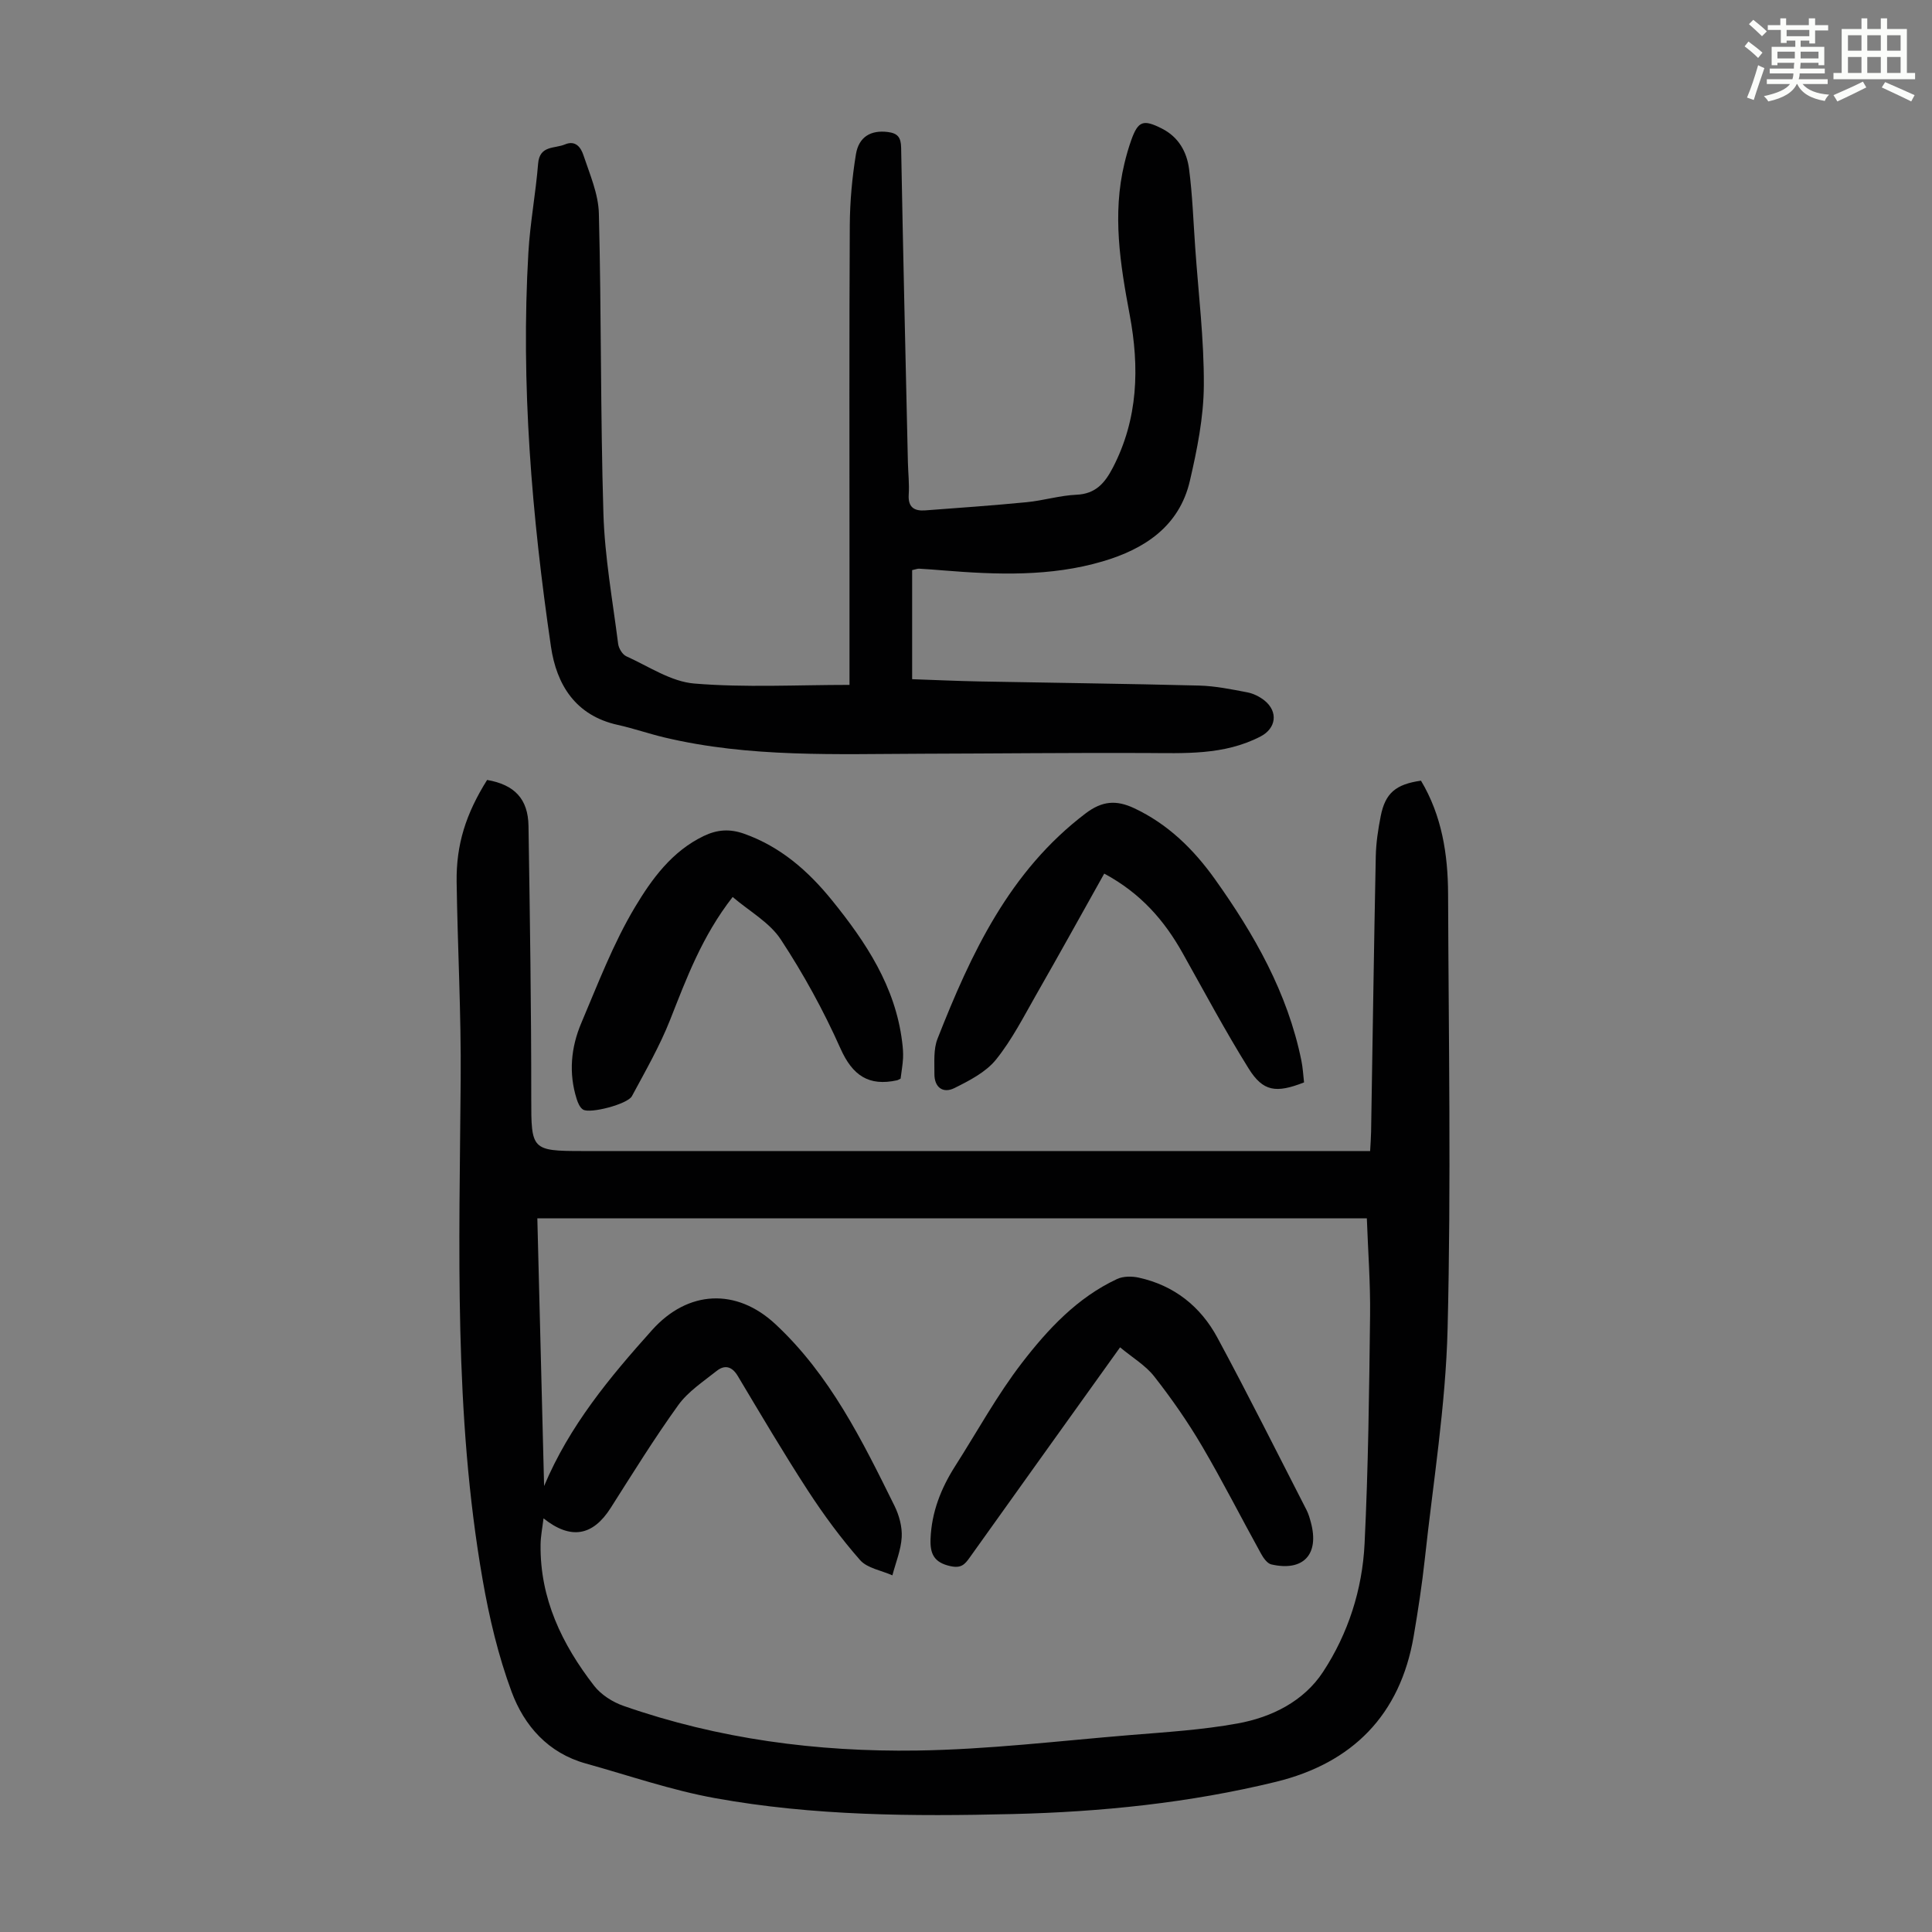 <svg enable-background="new 0 0 400 400" viewBox="0 0 400 400" xmlns="http://www.w3.org/2000/svg"><rect x="0" y="0" width="400" height="400" fill="#808080" stroke="none"/><path d="m361.2 9.6.8-1c.9.7 1.9 1.4 2.9 2.3l-.9 1.1c-1-1-2-1.8-2.8-2.4zm.5 10.6c.9-2.1 1.6-4.3 2.3-6.7.4.2.8.4 1.3.6-.7 2.1-1.5 4.3-2.2 6.6zm.4-15.2.9-.9c1 .8 2 1.6 2.8 2.4l-1 1c-.9-.9-1.8-1.7-2.7-2.5zm12.5-1.2h1.2v1.4h2.7v1.1h-2.7v2.7h-1.2v-.6h-1.8v1.3h4.9v3.8h-1.2v-.5h-3.7c0 .4-.1.9-.1 1.2h5.1v1h-5.2c0 .5-.1.9-.2 1.2h6v1h-5.2c1.1 1.3 2.9 2 5.5 2.2-.4.4-.7.8-.9 1.3-2.9-.5-4.8-1.6-5.7-3.5h-.1c-.8 1.7-2.7 2.9-5.9 3.6-.2-.4-.6-.8-.9-1.1 2.8-.6 4.6-1.4 5.4-2.5h-4.8v-1h5.3c.1-.3.2-.7.2-1.2h-4.9v-1h5c0-.4 0-.8.1-1.2h-3.5v.5h-1.2v-3.8h4.9v-1.3h-1.8v.5h-1.2v-2.7h-2.7v-1h2.6v-1.4h1.2v1.4h4.7v-1.4zm-6.6 8.3h3.6c0-.4 0-.9 0-1.4h-3.6zm1.9-4.6h4.7v-1.3h-4.7zm6.6 3.2h-3.7v1.4h3.7z" fill="#fbfcfa"/><path d="m385.3 3.8h1.3v2.2h2.8v-2.2h1.3v2.2h4.1v9.1h1.7v1.3h-16.9v-1.3h1.7v-9.1h4.1v-2.2zm.4 13.1.7 1.2c-1.8.9-3.8 1.9-6 2.9-.2-.4-.5-.8-.8-1.3 2.3-1 4.3-1.9 6.1-2.8zm-3.1-6.4h2.8v-3.2h-2.8zm0 4.6h2.8v-3.3h-2.8zm4-4.6h2.8v-3.2h-2.8zm0 4.6h2.8v-3.3h-2.8zm3.7 1.9c2.1.9 4.1 1.8 6.1 2.7l-.7 1.3c-2.2-1.1-4.2-2-6.1-2.9zm3.2-9.7h-2.8v3.2h2.8zm-2.8 7.8h2.8v-3.3h-2.8z" fill="#fbfcfa"/><g fill="#010102"><path d="m100.85 161.48c5.68.98 8.49 3.94 8.57 9.53.29 18.8.58 37.61.57 56.42 0 10.57.03 10.88 10.54 10.88h158.2 4.94c.08-1.54.18-2.74.2-3.94.32-19.03.58-38.06.97-57.09.06-2.78.48-5.57 1.02-8.3.94-4.78 3.12-6.61 8.34-7.35 4.31 7.21 5.58 15.22 5.61 23.45.11 30 .64 60.01-.1 89.99-.39 15.94-3 31.83-4.72 47.73-.58 5.33-1.4 10.65-2.3 15.94-2.79 16.38-12.74 26.31-28.53 30.17-17.88 4.36-36.15 6.23-54.52 6.67-20.6.5-41.23.39-61.57-3.29-9.07-1.64-17.89-4.7-26.8-7.18-7.77-2.16-12.72-7.78-15.34-14.82-2.77-7.47-4.64-15.38-6.01-23.25-5.99-34.29-4.81-68.91-4.54-103.51.11-13.65-.64-27.3-.84-40.96-.1-7.78 1.93-14.09 6.31-21.09zm11.8 146.19c5.24-12.48 13.59-22.52 22.36-32.3 7.45-8.31 17.49-8.71 25.52-1.23 11.32 10.54 17.98 24.1 24.67 37.64.96 1.95 1.61 4.33 1.49 6.47-.15 2.66-1.24 5.27-1.93 7.91-2.27-1.02-5.19-1.46-6.69-3.16-3.95-4.5-7.54-9.37-10.81-14.4-5.05-7.77-9.76-15.77-14.52-23.73-1.2-2-2.71-2.35-4.37-1.03-2.78 2.21-5.91 4.26-7.94 7.07-4.96 6.89-9.44 14.13-14 21.3-3.69 5.79-8.25 6.65-13.9 2.15-.23 1.94-.59 3.68-.61 5.42-.15 11.17 4.43 20.64 11.06 29.21 1.45 1.88 3.85 3.41 6.13 4.2 19.64 6.86 40.06 9.54 60.71 9.24 14.72-.21 29.41-1.99 44.11-3.2 7.46-.61 14.98-1.07 22.32-2.41 7.06-1.28 13.69-4.6 17.67-10.67 5.2-7.92 8.14-17.06 8.6-26.54.77-15.75.95-31.53 1.14-47.3.08-6.67-.43-13.35-.67-20.06-57.36 0-114.4 0-171.74 0 .48 18.61.94 37.02 1.4 55.42z"/><path d="m175.88 141.8c0-8.75 0-17.03 0-25.31 0-23.29-.07-46.58.06-69.87.03-4.9.48-9.84 1.27-14.68.61-3.69 3.17-5.04 6.6-4.61 2.04.26 2.72 1.1 2.76 3.23.4 21.71.91 43.43 1.4 65.14.05 2.24.32 4.49.17 6.71-.17 2.63 1.17 3.43 3.41 3.26 7.02-.52 14.04-1.02 21.05-1.7 3.44-.34 6.83-1.39 10.27-1.54 3.97-.17 5.88-2.43 7.52-5.58 5.28-10.15 5.54-20.83 3.49-31.73-1.95-10.39-3.62-20.75-1.08-31.28.39-1.63.85-3.24 1.41-4.82 1.43-4.01 2.5-4.36 6.39-2.38 3.42 1.74 5.12 4.82 5.58 8.32.71 5.42.89 10.9 1.28 16.36.66 9.49 1.84 18.99 1.78 28.48-.04 6.6-1.39 13.29-2.89 19.76-2.19 9.43-9.42 14.13-18.06 16.67-10.8 3.18-21.9 2.77-32.98 1.87-1.67-.14-3.35-.27-5.02-.36-.31-.02-.63.12-1.44.3v22.58c4.44.15 9.29.38 14.14.47 15.1.29 30.2.46 45.3.85 3.33.09 6.66.77 9.94 1.4 1.26.24 2.57.89 3.58 1.7 2.87 2.32 2.41 5.76-.83 7.44-7.6 3.94-15.78 3.45-23.96 3.42-15.32-.06-30.64.11-45.96.15-17.89.05-35.84.83-53.46-3.36-3.26-.77-6.44-1.89-9.71-2.61-8.72-1.93-12.66-8.29-13.82-16.2-3.96-27.06-6.27-54.27-4.67-81.66.36-6.13 1.52-12.21 2.01-18.34.31-3.84 3.42-3.07 5.56-3.98 2.24-.95 3.32.72 3.81 2.19 1.32 3.97 3.11 8.04 3.21 12.11.53 20.7.31 41.42.94 62.11.27 9.02 1.91 18.01 3.05 26.99.12.94.89 2.22 1.7 2.58 4.63 2.09 9.25 5.25 14.08 5.64 10.53.87 21.16.28 32.12.28z"/><path d="m228.62 180.87c-4.69 8.36-9.26 16.65-13.97 24.87-2.66 4.65-5.11 9.51-8.44 13.64-2.1 2.6-5.49 4.34-8.6 5.89-2.36 1.18-4.17-.13-4.15-2.92.02-2.44-.22-5.1.64-7.28 6.95-17.67 14.89-34.71 30.67-46.67 3.41-2.58 6.32-2.82 10.05-1.07 7.02 3.3 12.32 8.53 16.71 14.68 8.16 11.44 15.05 23.54 17.9 37.54.31 1.51.39 3.07.56 4.55-5.8 2.27-8.48 1.92-11.47-2.87-4.84-7.76-9.15-15.85-13.63-23.83-3.77-6.76-8.65-12.43-16.27-16.53z"/><path d="m186.46 223.32c-.51.25-.6.32-.71.34-5.88 1.29-9.24-.97-11.75-6.6-3.48-7.81-7.65-15.41-12.35-22.56-2.32-3.53-6.5-5.83-9.96-8.79-6.34 8.13-9.54 16.8-12.95 25.44-2.16 5.46-5.12 10.61-7.91 15.8-.88 1.65-8.66 3.68-10.11 2.78-.65-.4-1.07-1.38-1.32-2.18-1.7-5.36-1.19-10.7.95-15.74 3.45-8.12 6.61-16.47 11.11-23.99 3.47-5.8 7.65-11.58 14.25-14.74 2.79-1.34 5.39-1.51 8.33-.47 7.56 2.68 13.29 7.71 18.21 13.78 7.02 8.67 13.12 17.85 14.53 29.32.14 1.11.24 2.23.19 3.34-.08 1.44-.34 2.87-.51 4.27z"/><path d="m231.9 278.95c-10.73 14.98-20.95 29.24-31.14 43.53-1.03 1.45-1.78 2.26-4 1.77-3.42-.75-4.22-2.6-4.1-5.65.22-5.54 2.16-10.45 5.09-15.05 4.57-7.16 8.67-14.68 13.83-21.38 5.37-6.97 11.46-13.52 19.69-17.36 1.27-.6 3.06-.6 4.49-.29 7.32 1.6 12.81 5.97 16.29 12.43 6.36 11.79 12.35 23.79 18.47 35.71.4.79.65 1.67.88 2.53 1.79 6.61-1.53 10.22-8.17 8.71-.86-.19-1.67-1.35-2.16-2.25-4.11-7.43-7.95-15.02-12.25-22.33-2.93-4.98-6.27-9.77-9.84-14.33-1.8-2.3-4.49-3.88-7.08-6.04z"/></g></svg>